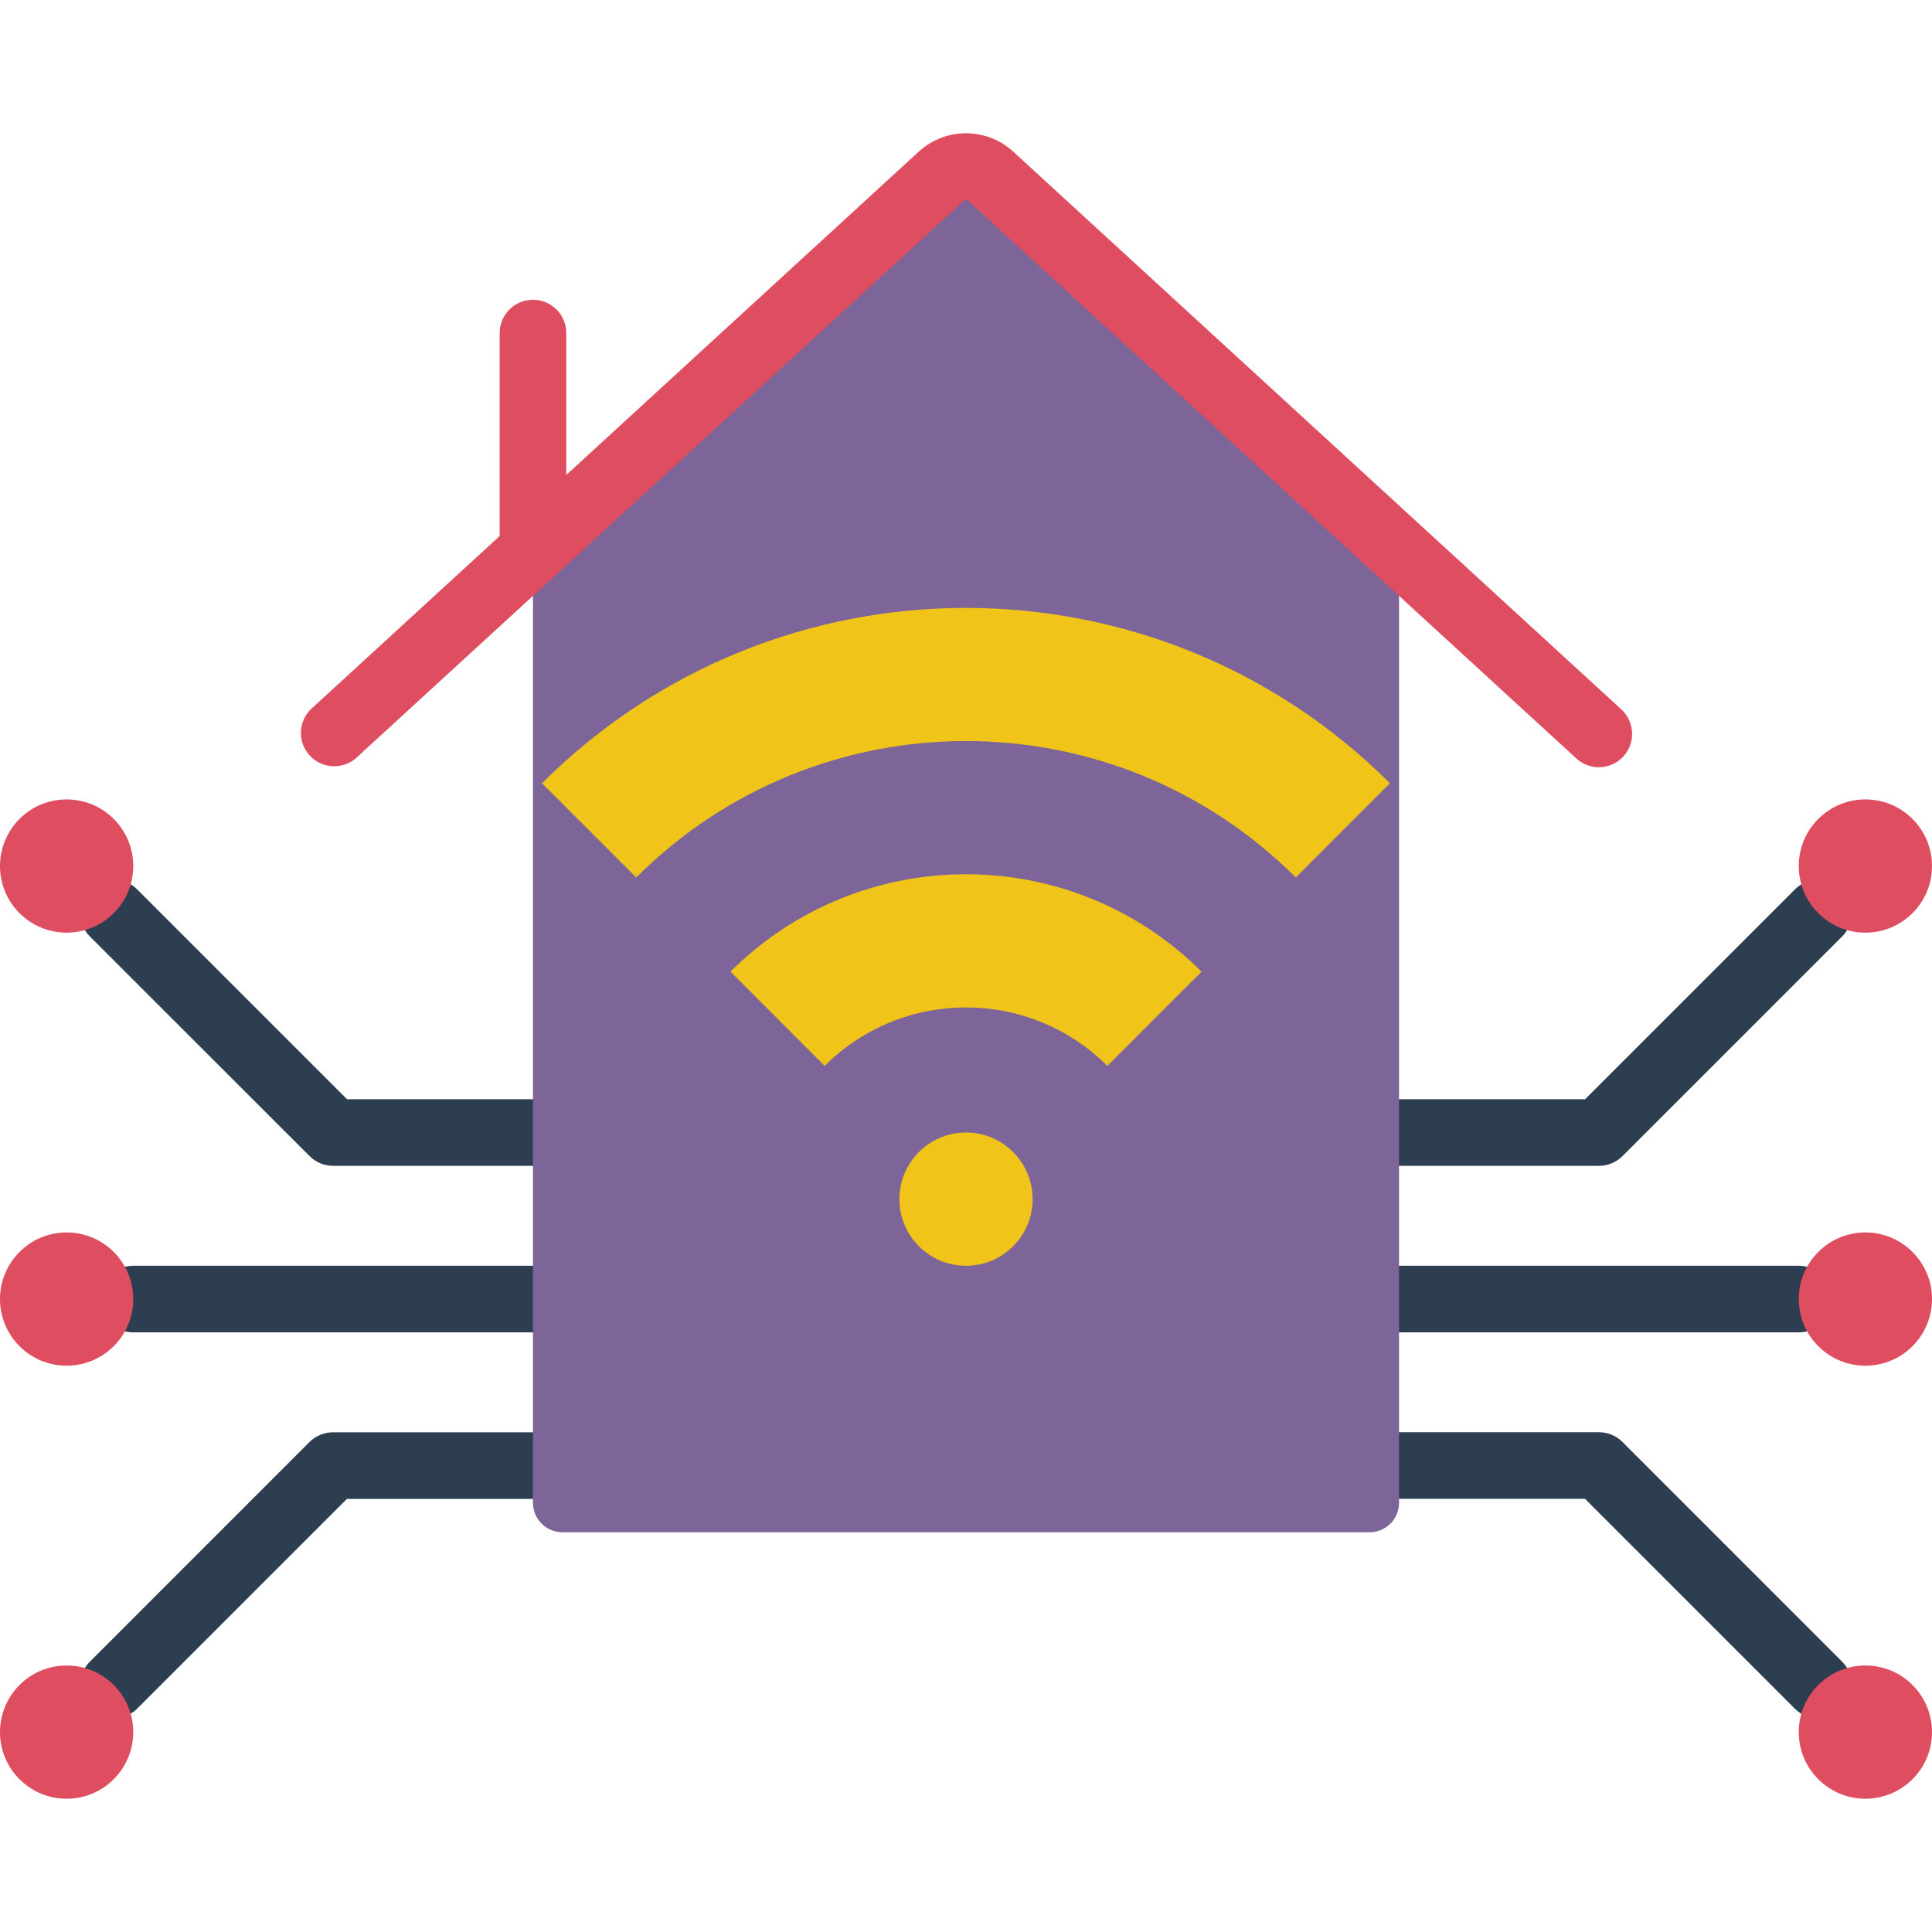 <?xml version="1.0" encoding="iso-8859-1"?>
<!-- Generator: Adobe Illustrator 19.0.0, SVG Export Plug-In . SVG Version: 6.00 Build 0)  -->
<svg version="1.1" id="Capa_1" xmlns="http://www.w3.org/2000/svg" xmlns:xlink="http://www.w3.org/1999/xlink" x="0px" y="0px"
	 viewBox="0 0 512 512" style="enable-background:new 0 0 512 512;" xml:space="preserve">
<g>
	<g>
		<path style="fill:#2C3E50;" d="M30.102,455.407c-3.575,0.01-6.802-2.137-8.175-5.437c-1.373-3.301-0.62-7.103,1.908-9.631
			l58.174-58.183c1.663-1.659,3.919-2.587,6.268-2.578h52.966c4.875,0,8.828,3.952,8.828,8.828s-3.952,8.828-8.828,8.828H91.93
			l-55.614,55.614C34.664,454.486,32.43,455.406,30.102,455.407z"/>
		<path style="fill:#2C3E50;" d="M141.241,308.957H88.276c-2.341,0-4.586-0.931-6.241-2.586l-58.2-58.174
			c-3.454-3.454-3.454-9.055,0-12.509c3.454-3.454,9.055-3.454,12.509,0l55.614,55.614h49.284c4.875,0,8.828,3.952,8.828,8.828
			S146.117,308.957,141.241,308.957z"/>
		<path style="fill:#2C3E50;" d="M141.241,353.095H35.31c-4.875,0-8.828-3.952-8.828-8.828s3.952-8.828,8.828-8.828h105.931
			c4.875,0,8.828,3.952,8.828,8.828S146.117,353.095,141.241,353.095z"/>
		<path style="fill:#2C3E50;" d="M481.898,455.407c-2.341-0.001-4.586-0.931-6.241-2.586l-55.614-55.614h-49.284
			c-4.875,0-8.828-3.952-8.828-8.828c0-4.875,3.952-8.828,8.828-8.828h52.966c2.34-0.002,4.585,0.925,6.241,2.578l58.174,58.183
			c2.524,2.525,3.279,6.321,1.913,9.619c-1.366,3.298-4.584,5.449-8.154,5.45V455.407z"/>
		<path style="fill:#2C3E50;" d="M423.724,308.957h-52.966c-4.875,0-8.828-3.952-8.828-8.828s3.952-8.828,8.828-8.828h49.311
			l55.614-55.614c3.454-3.447,9.049-3.441,12.495,0.013c3.447,3.454,3.441,9.049-0.013,12.495l-58.174,58.174
			C428.33,308.033,426.074,308.964,423.724,308.957z"/>
		<path style="fill:#2C3E50;" d="M476.69,353.095H370.759c-4.875,0-8.828-3.952-8.828-8.828s3.952-8.828,8.828-8.828H476.69
			c4.875,0,8.828,3.952,8.828,8.828S481.565,353.095,476.69,353.095z"/>
	</g>
	<path style="fill:#7D6599;" d="M370.759,145.912v252.204c0.038,2.073-0.751,4.075-2.192,5.566
		c-1.441,1.491-3.416,2.346-5.488,2.379H148.921c-2.073-0.033-4.048-0.888-5.488-2.379c-1.441-1.491-2.229-3.493-2.192-5.566
		V145.912l108.314-99.31c3.677-3.262,9.211-3.262,12.888,0L370.759,145.912z"/>
	<g>
		<path style="fill:#DF4D60;" d="M423.724,203.326c-2.21,0-4.339-0.828-5.967-2.322L256.477,53.098
			c-0.35-0.26-0.844-0.194-1.112,0.15L94.243,201.005c-3.616,3.032-8.978,2.684-12.172-0.79c-3.194-3.475-3.089-8.847,0.237-12.195
			l161.28-147.933c6.993-6.303,17.6-6.364,24.664-0.141l161.439,148.074c2.663,2.464,3.547,6.306,2.229,9.686
			C430.603,201.085,427.352,203.315,423.724,203.326z"/>
		<path style="fill:#DF4D60;" d="M141.241,154.739c-4.875,0-8.828-3.952-8.828-8.828V88.268c0-4.875,3.952-8.828,8.828-8.828
			s8.828,3.952,8.828,8.828v57.644C150.069,150.787,146.117,154.739,141.241,154.739z"/>
	</g>
	<g>
		<path style="fill:#F0C419;" d="M343.393,232.537c-48.293-48.201-126.494-48.201-174.786,0l-24.973-24.973
			c62.095-61.952,162.62-61.952,224.715,0L343.393,232.537z"/>
		<path style="fill:#F0C419;" d="M293.455,282.474c-20.699-20.654-54.212-20.654-74.911,0l-24.964-24.973
			c34.496-34.42,90.344-34.42,124.84,0L293.455,282.474z"/>
		<circle style="fill:#F0C419;" cx="256" cy="317.785" r="17.655"/>
	</g>
	<g>
		<circle style="fill:#DF4D60;" cx="17.655" cy="459.026" r="17.655"/>
		<circle style="fill:#DF4D60;" cx="17.655" cy="229.509" r="17.655"/>
		<circle style="fill:#DF4D60;" cx="17.655" cy="344.268" r="17.655"/>
		<circle style="fill:#DF4D60;" cx="494.345" cy="459.026" r="17.655"/>
		<circle style="fill:#DF4D60;" cx="494.345" cy="229.509" r="17.655"/>
		<circle style="fill:#DF4D60;" cx="494.345" cy="344.268" r="17.655"/>
	</g>
</g>
<g>
</g>
<g>
</g>
<g>
</g>
<g>
</g>
<g>
</g>
<g>
</g>
<g>
</g>
<g>
</g>
<g>
</g>
<g>
</g>
<g>
</g>
<g>
</g>
<g>
</g>
<g>
</g>
<g>
</g>
</svg>
